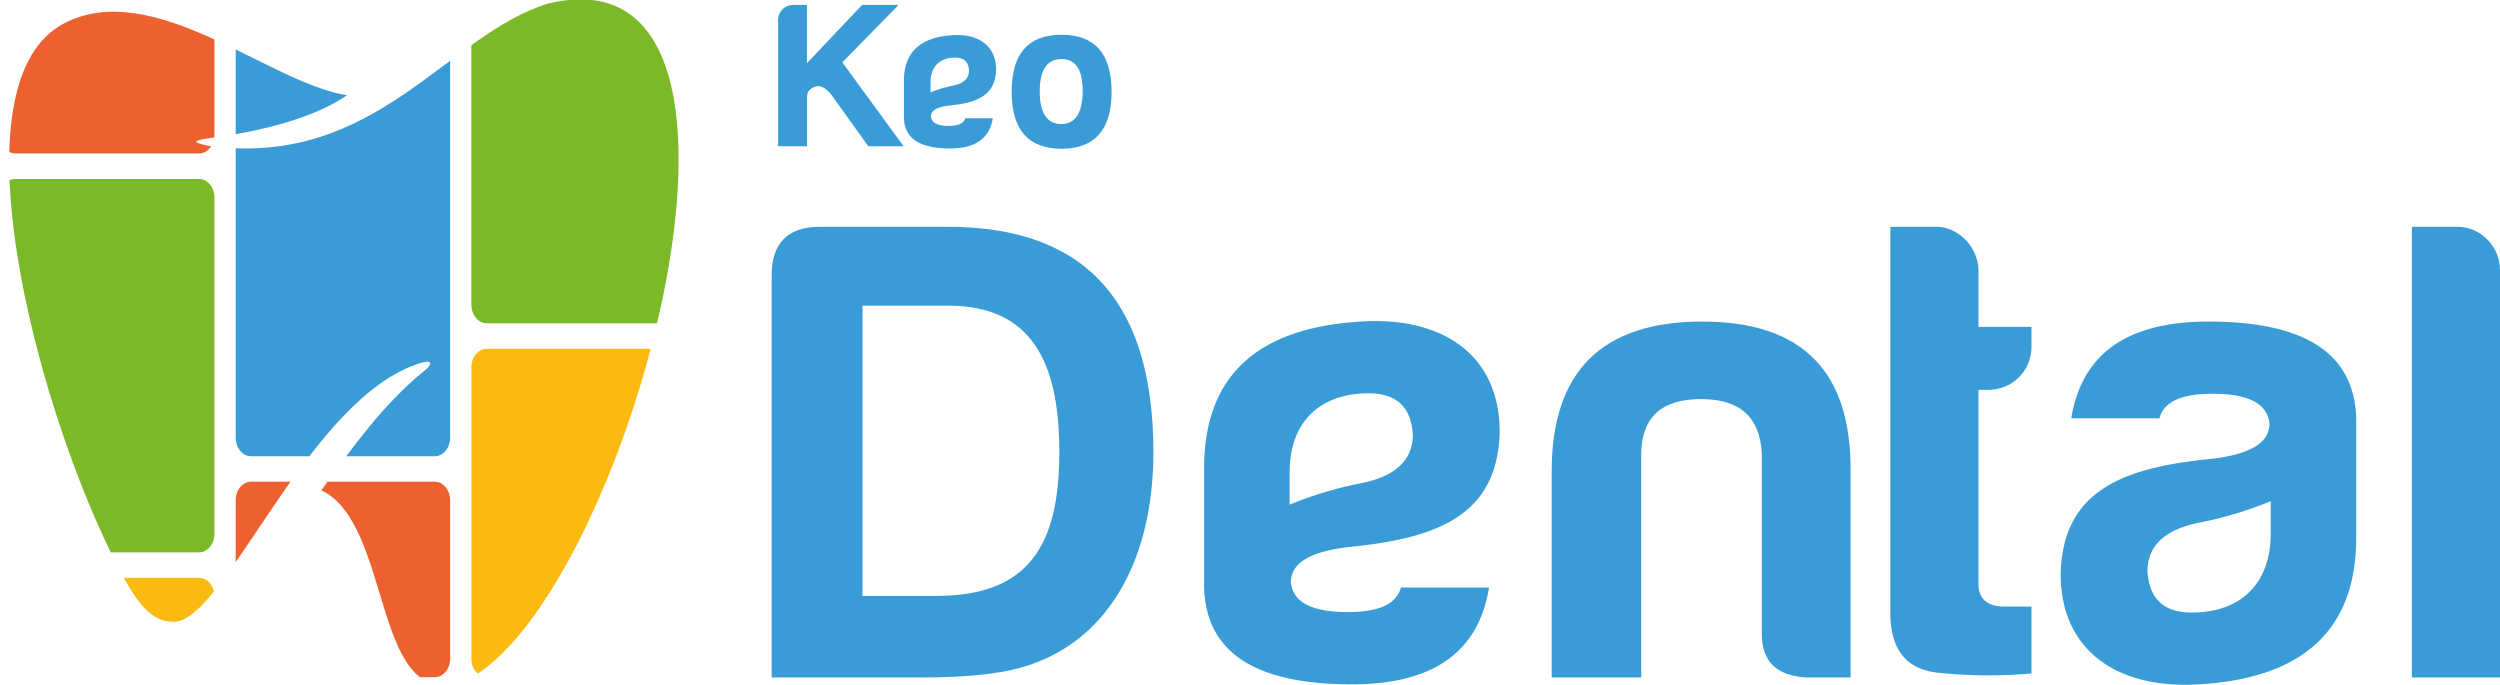 <svg xmlns="http://www.w3.org/2000/svg" xmlns:xlink="http://www.w3.org/1999/xlink" viewBox="0 0 1927.08 527.85"><defs><style>.cls-1{fill:none;clip-rule:evenodd;}.cls-2{clip-path:url(#clip-path);}.cls-3{fill:#7cb928;}.cls-4{fill:#ec612f;}.cls-5{fill:#fbba10;}.cls-6{fill:#3a9cd7;}</style><clipPath id="clip-path" transform="translate(7.08 -0.48)"><path class="cls-1" d="M319,287.14c-30.9,25.21-54.79,58.73-78.38,91.25,54.65,26.25,39.2,166.33,105.57,149.11C470.73,481.42,619-45.85,415.42,3.22,336.79,27.4,283.26,129.8,154.51,113.12c-12.6-2.85-14.92-3.93.43-6.24,39.67-5,80.82-15.87,105.5-33-59.32-8.94-149.16-91-217.88-55.52-83.31,43.07-27.9,267.06,26.94,389,25.41,56.5,38,72.32,57.26,72.44C165.34,480,226,317.44,309.18,283.14c17.91-7.41,18.78-2.8,9.81,4"/></clipPath></defs><title>logo-dental_1</title><g id="Capa_2" data-name="Capa 2"><g id="Capa_1-2" data-name="Capa 1"><g class="cls-2"><path class="cls-3" d="M146.32,138.44H4.83c-6.58,0-11.91,6.4-11.91,14.26V412c0,7.88,5.33,14.27,11.91,14.27H146.32c6.57,0,11.9-6.34,11.9-14.27V152.7C158.22,144.84,152.89,138.44,146.32,138.44Z" transform="translate(7.08 -0.48)"/><path class="cls-4" d="M146.32.48H4.83C-1.75.48-7.08,6.82-7.08,14.76V104.5c0,7.89,5.33,14.28,11.91,14.28H146.32c6.57,0,11.9-6.34,11.9-14.28V14.76C158.22,6.82,152.89.48,146.32.48Z" transform="translate(7.08 -0.48)"/><path class="cls-5" d="M146.32,445.89H4.83c-6.58,0-11.91,6.34-11.91,14.27v48c0,7.87,5.33,14.27,11.91,14.27H146.32c6.57,0,11.9-6.34,11.9-14.27v-48C158.22,452.28,152.89,445.89,146.32,445.89Z" transform="translate(7.08 -0.48)"/><path class="cls-6" d="M328,.48H186.51c-6.59,0-11.91,6.34-11.91,14.28V337.9c0,7.89,5.32,14.28,11.91,14.28H328c6.57,0,11.89-6.34,11.89-14.28V14.76C339.89,6.82,334.57.48,328,.48Z" transform="translate(7.08 -0.48)"/><path class="cls-3" d="M509.67.48H368.17c-6.57,0-11.9,6.34-11.9,14.28V235.41c0,7.89,5.33,14.28,11.9,14.28h141.5c6.57,0,11.9-6.34,11.9-14.28V14.76C521.57,6.82,516.24.48,509.67.48Z" transform="translate(7.08 -0.48)"/><path class="cls-5" d="M509.67,269.33H368.17c-6.57,0-11.9,6.34-11.9,14.27V508.2c0,7.87,5.33,14.27,11.9,14.27h141.5c6.57,0,11.9-6.34,11.9-14.27V283.6C521.57,275.74,516.24,269.33,509.67,269.33Z" transform="translate(7.08 -0.48)"/><path class="cls-4" d="M328,371.78H186.51c-6.59,0-11.91,6.35-11.91,14.29V508.2c0,7.87,5.32,14.27,11.91,14.27H328c6.57,0,11.89-6.34,11.89-14.27V386.1C339.89,378.18,334.57,371.78,328,371.78Z" transform="translate(7.08 -0.48)"/></g><path class="cls-6" d="M603.94,4.29h11V49.18L657.44,4.29h28.18L642.21,48.54l47.26,64.7H662.23L634.69,74.8c-4.8-6.4-9.28-9-13.44-7.52S615,71.44,615,75.12v38.12H592.73V16A11.56,11.56,0,0,1,603.94,4.29Z" transform="translate(7.08 -0.48)"/><path class="cls-6" d="M724.2,97.52c-8.77,0-13.23-2.4-13.71-7.18,0-4.63,4.63-7.33,13.71-8.45,21.38-2.06,36-7.49,36.53-27.75,0-18.66-14-28.07-34.25-26.48-22.83,1.59-36.79,12-36.79,35.24V91.62c.49,15.63,12.28,23.29,35.52,23.29,19.47,0,30.45-7.61,33-23.29H737C735.84,95.62,731.71,97.52,724.2,97.52Zm-14-33.61c0-12,7.17-19,19-19,6.69,0,10.21,3.18,10.69,9.88,0,6.23-4.3,10.15-12.76,11.81a91.1,91.1,0,0,0-16.9,5.07Z" transform="translate(7.08 -0.48)"/><path class="cls-6" d="M849.77,71.28c0,29.17-13,43.87-38.6,43.87s-38.44-14.72-38.44-43.87c0-29.47,12.81-44,38.44-44S849.77,41.81,849.77,71.28Zm-55.41,0c.15,16.49,5.76,24.82,16.65,24.82s16.33-8.65,16.49-25.46c0-16.49-5.44-24.66-16.33-24.66C800,46,794.36,54.47,794.36,71.28Z" transform="translate(7.08 -0.48)"/><path class="cls-6" d="M882,349c0,85.31-36.78,148.65-103.7,166.53-17.37,4.6-41.89,7.15-73.56,7.15h-117V212.59c0-24,11.75-36.78,35.76-37.29H723.68C834,175.3,882,238.14,882,349ZM723.68,236.09H657.79V459.84h56.7c70.49,0,95-37.8,95-110.85C809.5,279.51,788.05,236.09,723.68,236.09Z" transform="translate(7.08 -0.48)"/><path class="cls-6" d="M1384.68,522.67C1362.21,521.14,1351,510.41,1351,489V350c-1.54-28.1-16.86-41.89-47-41.89s-45.46,13.79-46,41.89V522.67h-69V363.8c0-77.13,38.83-115.45,116-115.45s114.94,38.32,114.43,115.45V522.67Z" transform="translate(7.08 -0.48)"/><path class="cls-6" d="M1525.15,301H1518V450.64c0,11.24,6.64,17.37,19.92,17.37h20.94v51.6a373,373,0,0,1-71.51-.52c-25.55-2.55-37.8-18.39-37.29-48.53V175.3h35.24c17.88,0,32.7,16.35,32.7,34.23v42.91h40.86v14.81C1558.86,286.67,1544.05,301,1525.15,301Z" transform="translate(7.08 -0.48)"/><path class="cls-6" d="M1657.45,322.93h-67.94c8.17-50.06,43.42-74.58,105.74-74.58,74.58,0,112.39,24.52,113.92,74.58v91.95c0,74.59-45,107.79-118,112.9-64.87,5.11-109.82-25-109.82-84.8,1.53-64.88,48.53-82.24,117-88.89,29.12-3.57,43.93-12.26,43.93-27.07-1.53-15.32-15.84-23-43.93-23C1674.31,304,1661,310.16,1657.45,322.93Zm85.82,88.89v-25a294.5,294.5,0,0,1-54.15,16.35c-27.07,5.1-40.87,17.87-40.87,37.8,1.54,21.45,12.78,31.67,34.23,31.67C1720.28,472.61,1743.27,450.13,1743.27,411.82Z" transform="translate(7.08 -0.48)"/><path class="cls-6" d="M1920,208.51V522.67h-67.94V175.3h35.25C1905.18,175.3,1920,190.63,1920,208.51Z" transform="translate(7.08 -0.48)"/><path class="cls-6" d="M1072.8,453.37h67.94C1132.56,503.43,1097.32,528,1035,528c-74.58,0-112.38-24.53-113.91-74.59V361.42c0-74.58,44.95-107.78,118-112.89,64.88-5.11,109.83,25,109.83,84.8-1.53,64.87-48.53,82.24-117,88.88-29.12,3.58-43.93,12.26-43.93,27.08,1.53,15.32,15.83,23,43.93,23C1055.94,472.27,1069.22,466.14,1072.8,453.37ZM987,364.49v25a294.39,294.39,0,0,1,54.14-16.35c27.08-5.11,40.87-17.88,40.87-37.8-1.53-21.45-12.77-31.67-34.23-31.67C1010,303.7,987,326.17,987,364.49Z" transform="translate(7.08 -0.48)"/></g></g></svg>
